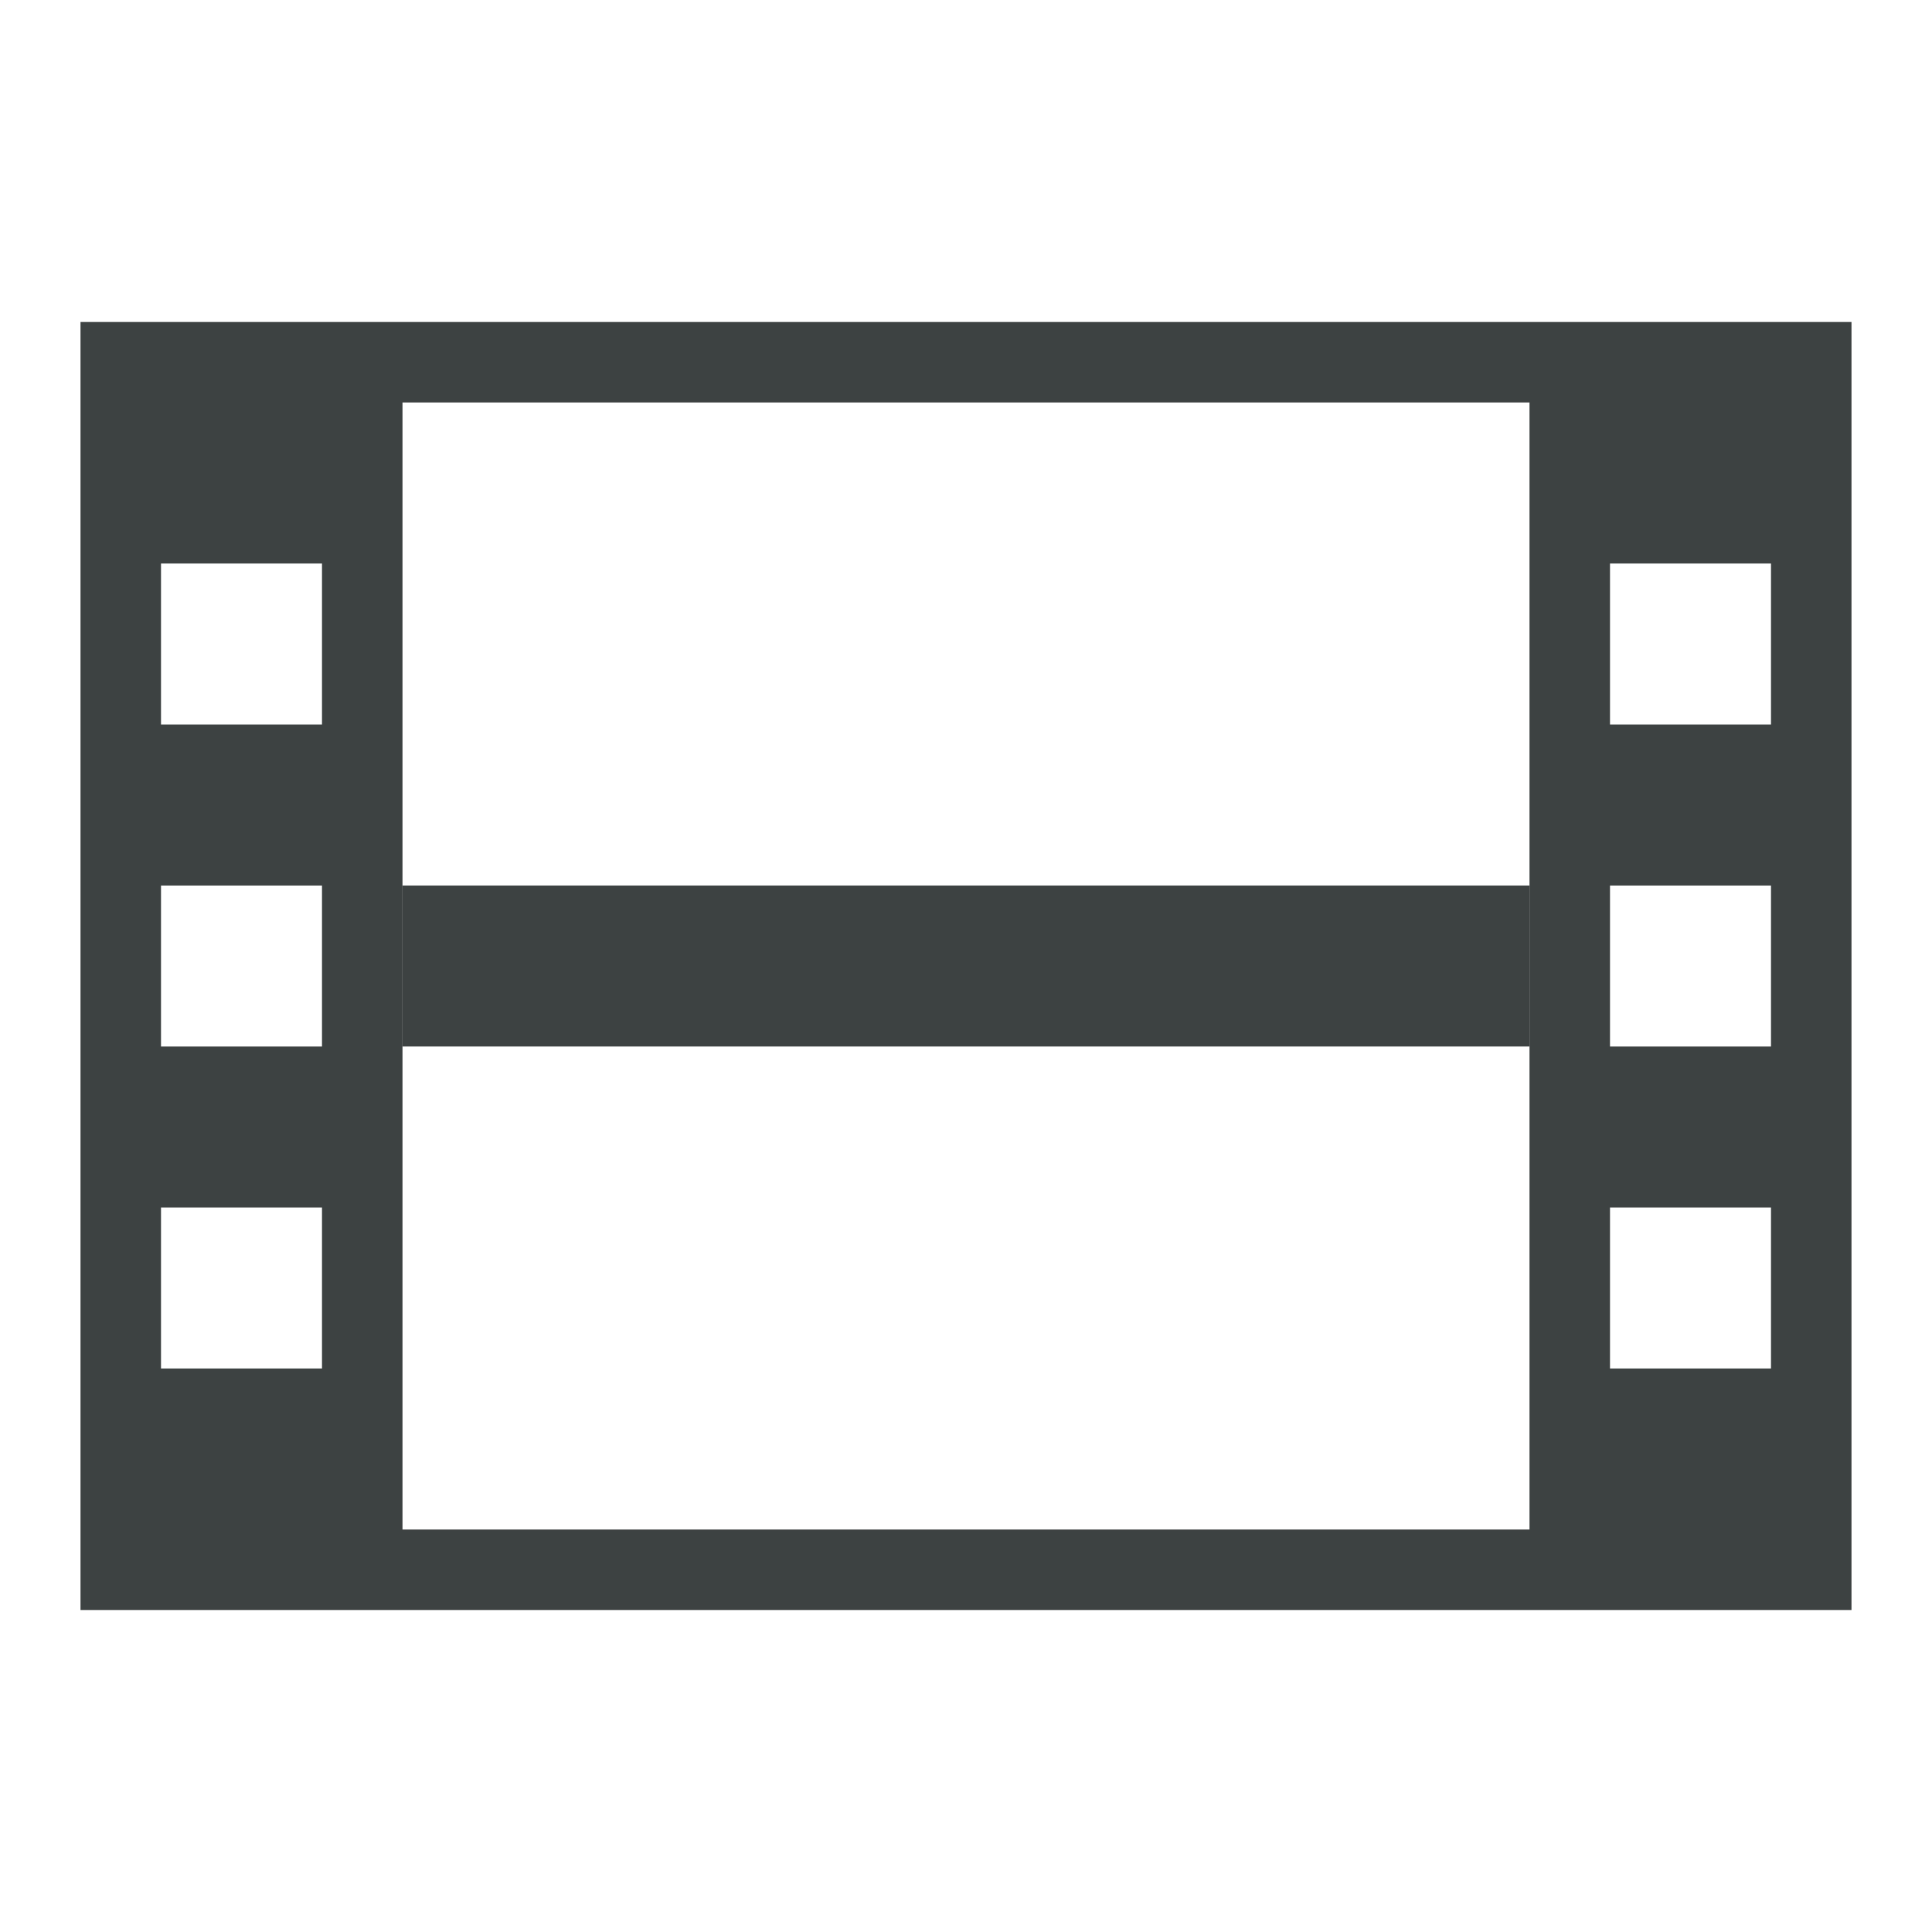 <?xml version="1.0" encoding="utf-8"?>
<!-- Generator: Adobe Illustrator 19.2.1, SVG Export Plug-In . SVG Version: 6.00 Build 0)  -->
<svg version="1.1" id="Layer_1" xmlns="http://www.w3.org/2000/svg" xmlns:xlink="http://www.w3.org/1999/xlink" x="0px" y="0px"
	 viewBox="0 0 24 24" enable-background="new 0 0 24 24" xml:space="preserve">
<path fill="#3D4242" d="M1,4v16h22V4H1z M4,17H2v-2h2V17z M4,13H2v-2h2V13z M4,9H2V7h2V9z M19,19H5V5h14V19z M22,17h-2v-2h2V17z
	 M22,13h-2v-2h2V13z M22,9h-2V7h2V9z"/>
<rect x="5" y="11" fill="#3D4242" width="14" height="2"/>
</svg>
